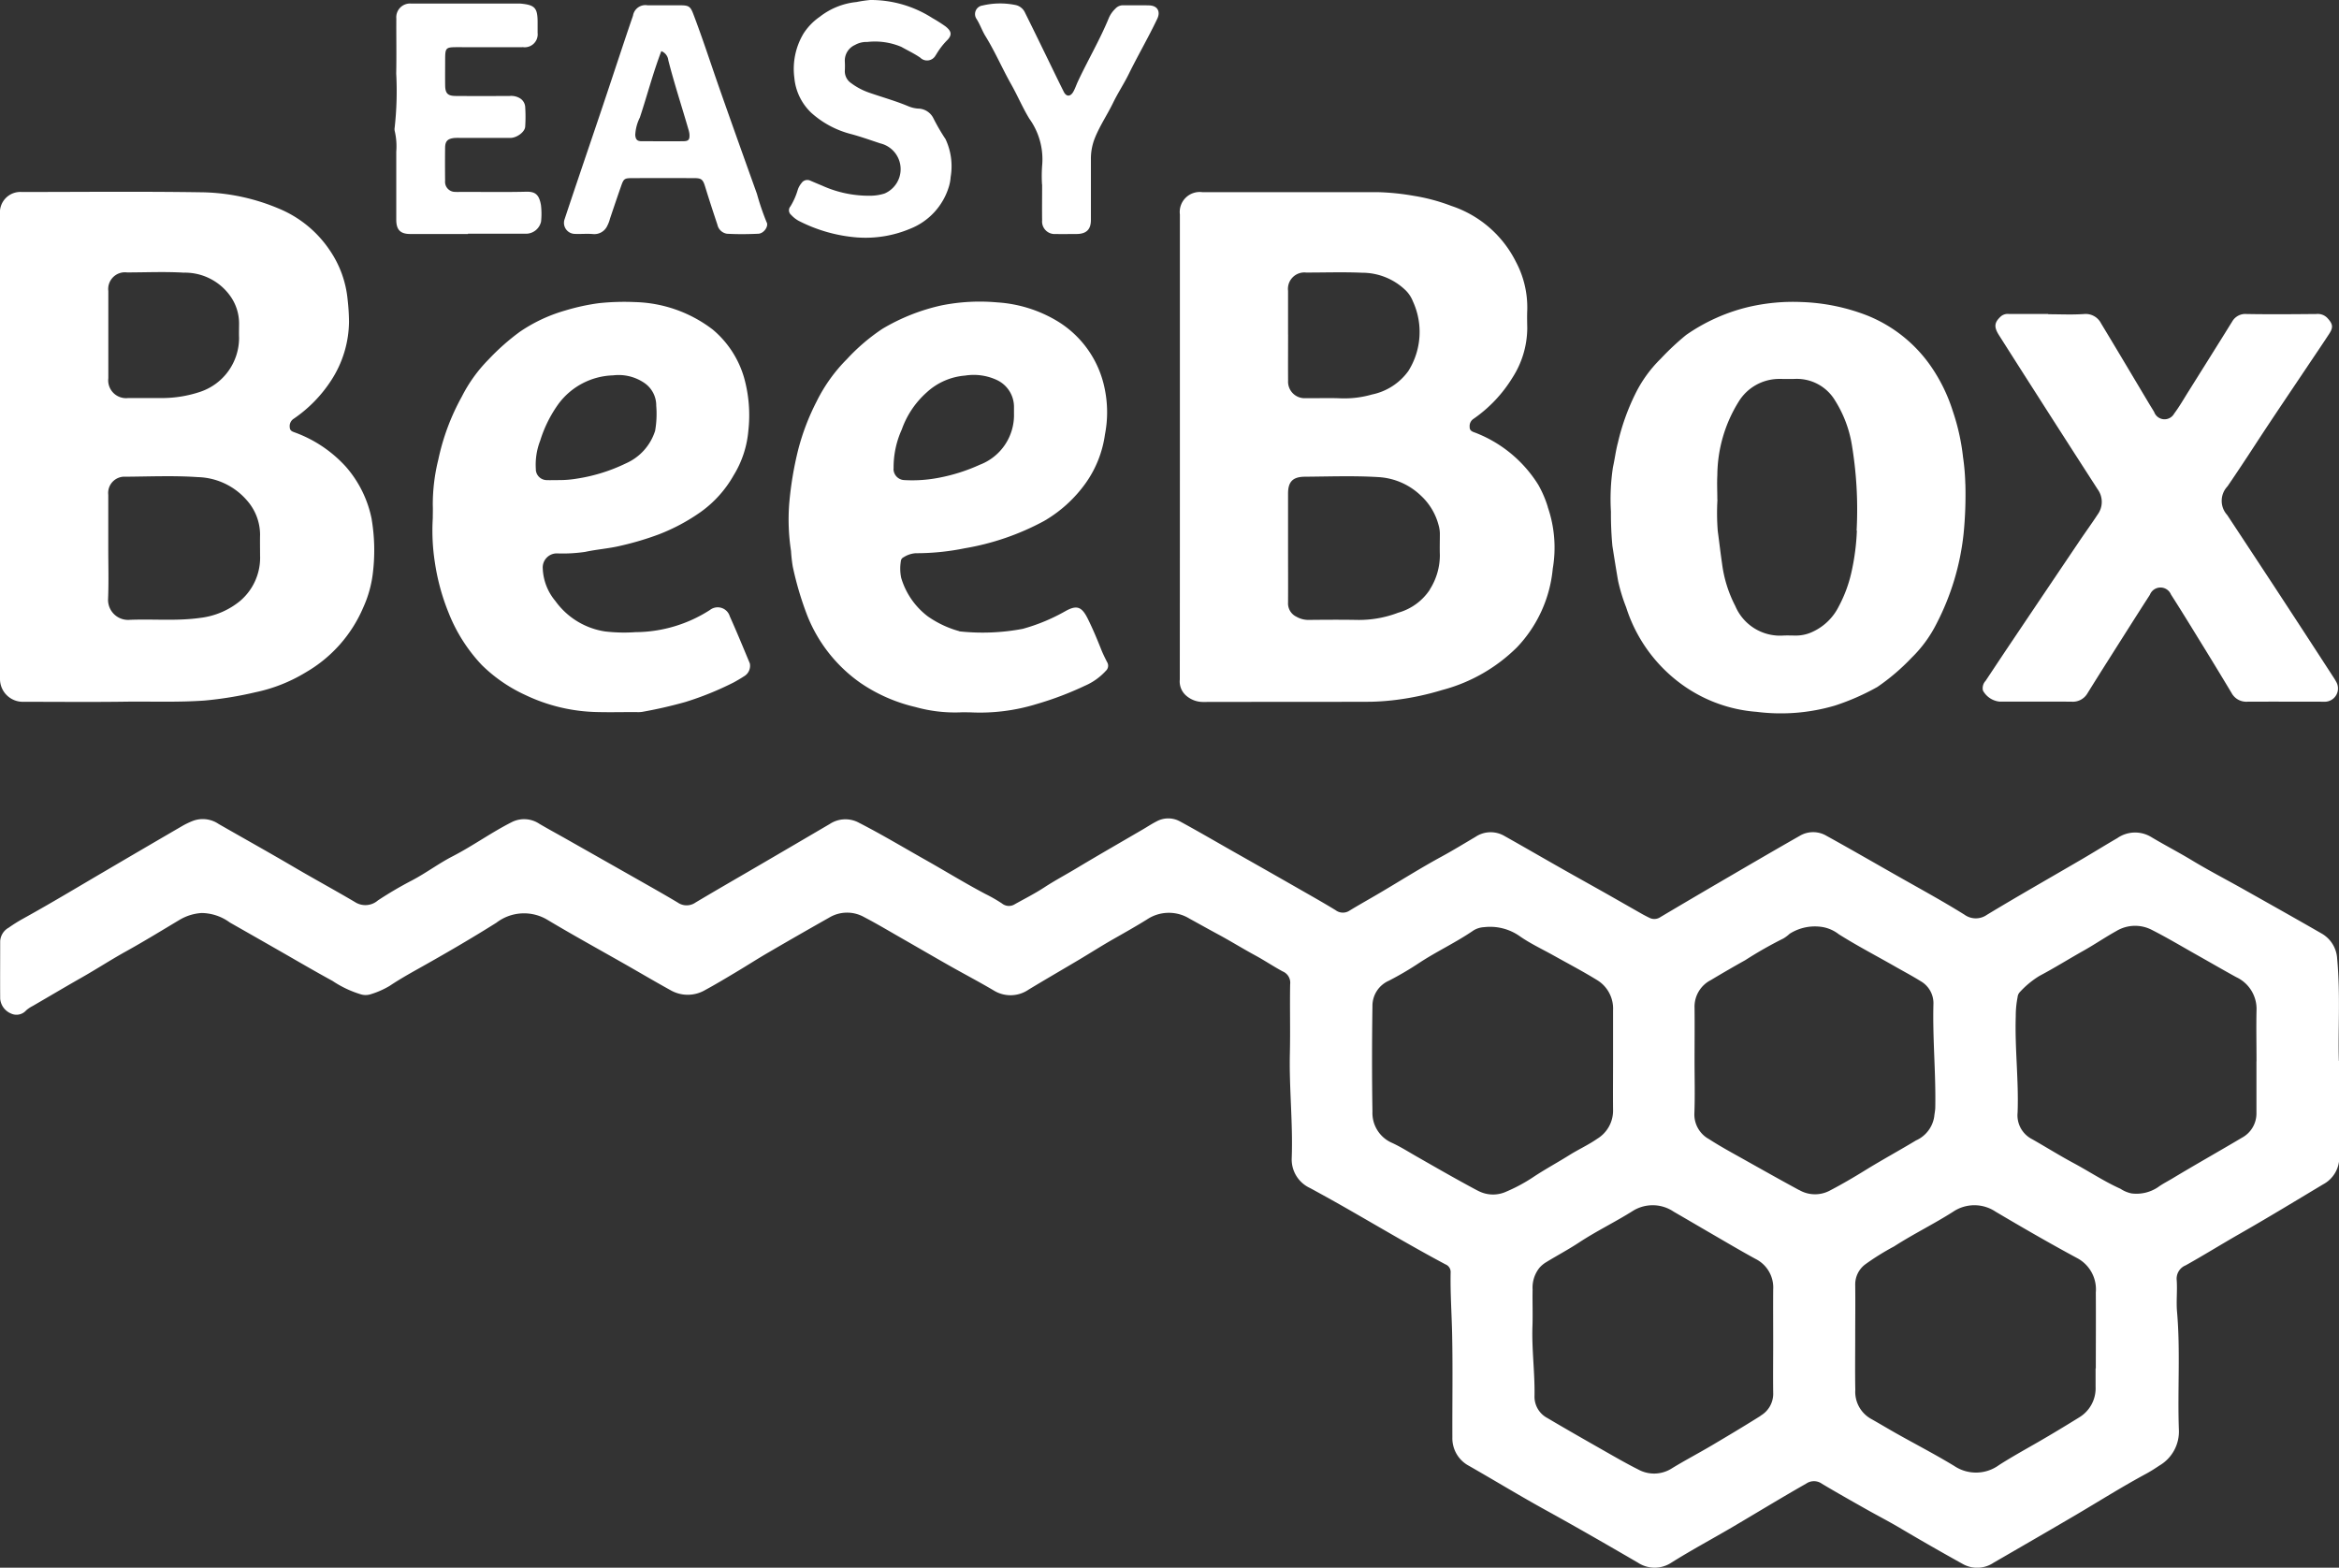 <svg xmlns="http://www.w3.org/2000/svg" xmlns:xlink="http://www.w3.org/1999/xlink" width="127.401" height="85.393" viewBox="0 0 127.401 85.393">
  <rect x="0" y="0" width="127.401" height="85.393" fill="#333333" stroke="none"/>
  <defs>
    <clipPath id="clip-path">
      <rect id="Rechteck_123" data-name="Rechteck 123" width="127.401" height="85.392" fill="none"/>
    </clipPath>
  </defs>
  <g id="easybeebox-logo-white" transform="translate(0)">
    <g id="Gruppe_1412" data-name="Gruppe 1412" transform="translate(0)" clip-path="url(#clip-path)">
      <path id="Pfad_3581" data-name="Pfad 3581" d="M493.913,77.667c.649,0,1.3.033,1.947-.011a.939.939,0,0,1,.932.514c.881,1.455,1.748,2.919,2.62,4.379.089.149.183.294.27.444a.6.6,0,0,0,1.09.084c.283-.378.519-.792.771-1.193q.981-1.563,1.959-3.129c.142-.227.282-.456.425-.683a.82.82,0,0,1,.783-.418c1.267.023,2.534.011,3.8,0a.726.726,0,0,1,.6.212c.3.323.346.505.1.875-.377.579-.768,1.15-1.152,1.724-.969,1.448-1.95,2.889-2.9,4.349-.488.748-.98,1.494-1.485,2.23a1.144,1.144,0,0,0-.014,1.558q1.288,1.953,2.573,3.907,1.606,2.451,3.2,4.908a3.022,3.022,0,0,1,.171.283.723.723,0,0,1-.581,1.072,1.439,1.439,0,0,1-.19,0c-1.362,0-2.724-.008-4.086,0a.909.909,0,0,1-.854-.485q-.9-1.5-1.819-2.986c-.486-.792-.973-1.584-1.475-2.366a.619.619,0,0,0-1.149.012c-.756,1.172-1.5,2.352-2.247,3.53q-.579.912-1.149,1.83a.919.919,0,0,1-.863.464c-1.314-.012-2.629,0-3.944-.005a1.169,1.169,0,0,1-.89-.6.579.579,0,0,1,.142-.528c.437-.657.872-1.315,1.312-1.97q1.9-2.827,3.805-5.651c.326-.484.67-.955.989-1.443a1.165,1.165,0,0,0,0-1.371q-1.678-2.6-3.343-5.207-1.018-1.59-2.029-3.184c-.292-.46-.258-.7.1-1.029a.584.584,0,0,1,.437-.132c.713,0,1.425,0,2.138,0Z" transform="translate(-382.348 -60.55)" fill="#fff"/>
      <path id="Pfad_3582" data-name="Pfad 3582" d="M101.56,13.431c-1.046,0-2.091,0-3.137,0-.545,0-.767-.226-.768-.777,0-1.236,0-2.472,0-3.708a3.631,3.631,0,0,0-.075-1.085.512.512,0,0,1-.011-.235,17.981,17.981,0,0,0,.083-2.938c.02-1,0-2,.006-2.995A.749.749,0,0,1,98.475.88q2.876,0,5.751,0c.063,0,.127,0,.19,0,.793.073.938.233.938,1.026,0,.19,0,.38,0,.57a.706.706,0,0,1-.788.779c-1.2.006-2.408,0-3.612,0-.588,0-.631.04-.636.61,0,.491-.007.982,0,1.474.007.432.139.57.572.573.982.008,1.965.006,2.947,0a.916.916,0,0,1,.585.146.6.6,0,0,1,.255.44,8.33,8.33,0,0,1,0,1.092c-.022.291-.462.605-.8.607-.919,0-1.838,0-2.757,0a2.531,2.531,0,0,0-.332.007c-.344.046-.468.178-.473.527-.007.6-.006,1.2,0,1.806a.547.547,0,0,0,.571.6c.11.01.222,0,.333,0,1.172,0,2.345.02,3.517-.009.5-.012.7.166.8.726a4.071,4.071,0,0,1,.006.9.844.844,0,0,1-.8.662c-1.061,0-2.123,0-3.184,0" transform="translate(-76.071 -0.685)" fill="#fff"/>
      <path id="Pfad_3583" data-name="Pfad 3583" d="M198.875,12.937a8.383,8.383,0,0,1-3.227-.909,1.6,1.6,0,0,1-.407-.32.325.325,0,0,1-.041-.467,3.744,3.744,0,0,0,.4-.907,1.156,1.156,0,0,1,.209-.369.378.378,0,0,1,.465-.128q.325.14.652.275a6.172,6.172,0,0,0,2.657.549,2.592,2.592,0,0,0,.742-.12,1.443,1.443,0,0,0-.227-2.73c-.537-.176-1.068-.368-1.617-.514a5.132,5.132,0,0,1-2.146-1.153,2.992,2.992,0,0,1-.922-1.906,3.747,3.747,0,0,1,.5-2.412A3.244,3.244,0,0,1,196.8.912,3.871,3.871,0,0,1,198.8.11,7.108,7.108,0,0,1,199.544,0a6.2,6.2,0,0,1,3.39.986,8.134,8.134,0,0,1,.717.455c.27.22.42.435.052.783a3.925,3.925,0,0,0-.494.631c-.036.052-.064.109-.1.157a.528.528,0,0,1-.843.125c-.328-.223-.684-.392-1.028-.585a3.687,3.687,0,0,0-1.849-.266,1.259,1.259,0,0,0-.677.165.931.931,0,0,0-.549.914,4.623,4.623,0,0,1,0,.475.781.781,0,0,0,.345.69,3.606,3.606,0,0,0,.994.522c.713.248,1.443.449,2.14.744a1.691,1.691,0,0,0,.5.118.947.947,0,0,1,.847.532,10.908,10.908,0,0,0,.659,1.133,3.486,3.486,0,0,1,.277,2.071,2.221,2.221,0,0,1-.092.507,3.575,3.575,0,0,1-2.127,2.309,6.254,6.254,0,0,1-2.83.47" transform="translate(-152.146 0)" fill="#fff"/>
      <path id="Pfad_3584" data-name="Pfad 3584" d="M244.756,10.716a7.539,7.539,0,0,1,.008-1.044,3.784,3.784,0,0,0-.7-2.543c-.368-.605-.642-1.258-.988-1.871-.488-.864-.879-1.779-1.4-2.623-.19-.308-.3-.653-.5-.959a.47.47,0,0,1,.341-.711,4.15,4.15,0,0,1,1.778-.03.728.728,0,0,1,.532.414q.47.947.933,1.9c.393.8.78,1.613,1.18,2.414.139.279.361.278.52,0,.1-.177.164-.375.25-.56.544-1.165,1.2-2.274,1.689-3.467a1.529,1.529,0,0,1,.354-.5.55.55,0,0,1,.417-.183c.475.008.951-.008,1.425.006.453.013.626.335.438.73-.485,1.019-1.054,1.994-1.552,3.007-.261.53-.593,1.032-.853,1.567-.314.647-.719,1.242-.992,1.917a3.024,3.024,0,0,0-.217,1.184q0,1.639,0,3.279c0,.525-.248.764-.783.768-.38,0-.76.009-1.14,0a.682.682,0,0,1-.734-.744c-.01-.649,0-1.3,0-1.949" transform="translate(-187.999 -0.665)" fill="#fff"/>
      <path id="Pfad_3585" data-name="Pfad 3585" d="M127.4,215.625c-.053-1.621.091-3.6-.094-5.574a1.683,1.683,0,0,0-.873-1.378c-1.437-.828-2.884-1.638-4.329-2.452-.892-.5-1.8-.971-2.676-1.5-.743-.451-1.516-.848-2.261-1.295a1.692,1.692,0,0,0-1.839.07c-.641.37-1.269.762-1.908,1.136-1.731,1.012-3.475,2-5.191,3.039a1.053,1.053,0,0,1-1.228-.012c-1.083-.675-2.2-1.29-3.311-1.917-1.4-.791-2.794-1.6-4.2-2.376a1.429,1.429,0,0,0-1.451,0c-1.45.825-2.89,1.668-4.331,2.508q-1.637.955-3.267,1.923a.583.583,0,0,1-.586.04c-.143-.069-.283-.141-.421-.219-.645-.365-1.288-.735-1.933-1.1-.825-.465-1.653-.924-2.476-1.391-1.028-.583-2.05-1.176-3.08-1.754a1.483,1.483,0,0,0-1.57.05c-.612.362-1.219.733-1.843,1.073-1.234.671-2.417,1.427-3.629,2.133-.464.27-.933.534-1.391.813a.653.653,0,0,1-.752-.02c-.524-.321-1.057-.626-1.59-.93q-2-1.145-4.014-2.283c-.958-.545-1.911-1.1-2.88-1.627a1.325,1.325,0,0,0-1.274,0c-.253.128-.491.286-.736.43-1.214.709-2.434,1.407-3.639,2.131-.578.347-1.174.663-1.739,1.033-.512.335-1.062.613-1.6.913a.6.6,0,0,1-.705-.036,8.159,8.159,0,0,0-.9-.516c-1.115-.589-2.188-1.25-3.286-1.869-1.194-.673-2.369-1.38-3.591-2.005a1.548,1.548,0,0,0-1.609.063q-1.918,1.126-3.838,2.246c-1.157.676-2.32,1.343-3.471,2.03a.844.844,0,0,1-.967,0c-.836-.5-1.688-.975-2.535-1.458q-1.764-1-3.53-2c-.492-.279-.99-.547-1.477-.834a1.491,1.491,0,0,0-1.52-.077c-1.1.558-2.1,1.283-3.194,1.847-.759.39-1.444.907-2.2,1.306a20.66,20.66,0,0,0-1.875,1.1,1.042,1.042,0,0,1-1.256.085c-1.126-.664-2.276-1.287-3.4-1.949-1.331-.781-2.681-1.532-4.02-2.3a1.536,1.536,0,0,0-1.4-.169,4.282,4.282,0,0,0-.557.265q-2.127,1.237-4.249,2.483c-1.472.862-2.933,1.743-4.427,2.569a8.212,8.212,0,0,0-.8.5.9.9,0,0,0-.465.732c0,1.046-.008,2.092,0,3.137a.957.957,0,0,0,.589.807.7.7,0,0,0,.827-.172,1.706,1.706,0,0,1,.353-.236c.9-.522,1.789-1.051,2.691-1.563.8-.455,1.576-.96,2.384-1.408.99-.549,1.955-1.141,2.926-1.722a2.686,2.686,0,0,1,1.2-.373,2.643,2.643,0,0,1,1.536.515q1.44.818,2.877,1.641c.9.516,1.8,1.043,2.716,1.541a5.767,5.767,0,0,0,1.533.729.9.9,0,0,0,.508.011,4.645,4.645,0,0,0,1.076-.469c.509-.341,1.044-.645,1.579-.944,1.428-.8,2.841-1.62,4.227-2.491a2.474,2.474,0,0,1,2.8-.153c1.419.848,2.869,1.644,4.306,2.463.794.453,1.582.918,2.383,1.36a1.879,1.879,0,0,0,1.89-.009c.565-.305,1.116-.638,1.668-.967.581-.346,1.149-.713,1.733-1.053q1.671-.974,3.355-1.925a1.892,1.892,0,0,1,1.893-.03c.7.365,1.376.769,2.061,1.161.863.493,1.721.994,2.585,1.484.81.459,1.635.89,2.436,1.364a1.737,1.737,0,0,0,1.883-.055c.9-.545,1.814-1.073,2.719-1.611.635-.378,1.259-.777,1.9-1.142.613-.349,1.228-.694,1.827-1.067a2.146,2.146,0,0,1,2.316-.048c.521.285,1.038.576,1.56.857.679.365,1.333.773,2.011,1.14.508.274,1,.606,1.508.88a.665.665,0,0,1,.406.7c-.023,1.251.014,2.5-.015,3.755-.044,1.915.173,3.825.1,5.739a1.712,1.712,0,0,0,1,1.606c.607.33,1.216.666,1.816,1.008,1.851,1.055,3.68,2.148,5.561,3.15a.444.444,0,0,1,.28.442c-.023,1.107.056,2.211.08,3.317.041,1.885.006,3.771.014,5.657a1.7,1.7,0,0,0,.906,1.558c1.4.8,2.774,1.637,4.184,2.414,1.684.928,3.349,1.889,5.01,2.855a1.652,1.652,0,0,0,1.833,0c1.067-.669,2.176-1.265,3.263-1.9,1.359-.8,2.7-1.619,4.072-2.4a.748.748,0,0,1,.866.009c.785.468,1.581.917,2.377,1.367.644.364,1.3.7,1.938,1.081q1.652.977,3.33,1.907a1.6,1.6,0,0,0,1.7-.057c1.5-.868,3-1.734,4.5-2.615,1.265-.746,2.507-1.529,3.8-2.226.25-.135.49-.289.726-.448a2.147,2.147,0,0,0,1.066-1.976c-.077-2.134.087-4.272-.1-6.406-.049-.566.021-1.142-.017-1.71a.782.782,0,0,1,.483-.815c.99-.552,1.952-1.152,2.936-1.714,1.533-.875,3.042-1.793,4.555-2.7a1.658,1.658,0,0,0,.88-1.515c-.012-1.616,0-3.232,0-5.2m-46.919,7.063c-1.13-.6-2.238-1.239-3.348-1.873-.438-.25-.867-.523-1.324-.733a1.773,1.773,0,0,1-1.07-1.7c-.031-1.917-.028-3.835,0-5.752a1.492,1.492,0,0,1,.89-1.38,17.242,17.242,0,0,0,1.667-.979c.959-.63,2-1.11,2.949-1.764a1.221,1.221,0,0,1,.579-.176,2.8,2.8,0,0,1,1.958.506c.568.394,1.2.689,1.81,1.029.8.448,1.611.872,2.39,1.352a1.815,1.815,0,0,1,.862,1.639q0,1.4,0,2.8h0c0,.871-.009,1.743,0,2.615a1.793,1.793,0,0,1-.86,1.584c-.483.336-1.017.577-1.513.887-.655.411-1.336.777-1.981,1.207a8.968,8.968,0,0,1-1.457.784,1.734,1.734,0,0,1-1.554-.05M95.9,234.963c-.883.555-1.778,1.09-2.676,1.621-.708.418-1.439.8-2.139,1.228a1.794,1.794,0,0,1-1.85.07c-.649-.325-1.279-.691-1.911-1.05-1.016-.578-2.031-1.157-3.037-1.752a1.315,1.315,0,0,1-.7-1.163c.028-1.282-.155-2.556-.111-3.838.023-.665-.006-1.331.008-2a1.73,1.73,0,0,1,.374-1.183,1.531,1.531,0,0,1,.359-.3c.59-.362,1.2-.685,1.781-1.066.96-.634,2-1.132,2.971-1.747a2.043,2.043,0,0,1,2.2.058c.738.426,1.473.859,2.209,1.286s1.492.874,2.252,1.288a1.739,1.739,0,0,1,.958,1.667c-.007.951,0,1.9,0,2.852,0,.919-.012,1.838,0,2.757a1.382,1.382,0,0,1-.691,1.265m2.1-12.294c-1-.541-1.991-1.1-2.982-1.655-.645-.363-1.3-.715-1.919-1.117a1.529,1.529,0,0,1-.8-1.411c.036-.949.009-1.9.009-2.851,0-.966.011-1.933,0-2.9a1.624,1.624,0,0,1,.884-1.5c.62-.372,1.247-.736,1.877-1.087a21.854,21.854,0,0,1,2.08-1.183,1.963,1.963,0,0,0,.338-.255,2.565,2.565,0,0,1,1.814-.363,2,2,0,0,1,.858.385c1,.632,2.044,1.173,3.066,1.758.466.266.942.517,1.395.8a1.38,1.38,0,0,1,.7,1.22c-.053,1.883.134,3.761.1,5.643,0,.174-.041.345-.057.514a1.7,1.7,0,0,1-.994,1.3c-.9.543-1.829,1.049-2.726,1.6-.644.4-1.3.783-1.971,1.134a1.718,1.718,0,0,1-1.68-.042m16.16,9.724q0,.5,0,1a1.851,1.851,0,0,1-.9,1.674c-.739.457-1.482.908-2.234,1.341-.712.41-1.431.807-2.124,1.25a2.126,2.126,0,0,1-2.443.049c-1.022-.621-2.086-1.171-3.129-1.758-.482-.271-.954-.557-1.437-.827a1.685,1.685,0,0,1-.821-1.558c-.019-.966-.005-1.932-.005-2.9h0c0-.95.012-1.9,0-2.851a1.362,1.362,0,0,1,.558-1.094,13.674,13.674,0,0,1,1.56-.97c1.043-.672,2.162-1.217,3.209-1.885a2.076,2.076,0,0,1,2.317-.008c1.465.867,2.94,1.72,4.438,2.527a1.926,1.926,0,0,1,1.023,1.875c.01,1.378,0,2.756,0,4.133m8.755-16.725h-.006c0,.934,0,1.868,0,2.8a1.5,1.5,0,0,1-.792,1.364c-1.262.749-2.542,1.469-3.8,2.227-.256.154-.528.289-.768.465a2.105,2.105,0,0,1-1.444.341,1.716,1.716,0,0,1-.6-.252c-.892-.4-1.706-.945-2.566-1.406-.764-.41-1.5-.873-2.255-1.3a1.458,1.458,0,0,1-.784-1.445c.066-1.754-.157-3.5-.1-5.259a5.281,5.281,0,0,1,.1-1.031.457.457,0,0,1,.106-.256,4.953,4.953,0,0,1,1.085-.9c.82-.432,1.606-.927,2.414-1.38.6-.338,1.173-.73,1.775-1.064a1.979,1.979,0,0,1,1.906-.074c.857.433,1.682.929,2.52,1.4.7.394,1.4.8,2.1,1.185a1.909,1.909,0,0,1,1.107,1.83c-.02.918,0,1.836,0,2.755" transform="translate(-0.006 -157.84)" fill="#fff"/>
      <path id="Pfad_3586" data-name="Pfad 3586" d="M20.246,65.282a6.157,6.157,0,0,0-1.394-2.847A6.976,6.976,0,0,0,16.1,60.569c-.139-.054-.311-.084-.318-.3a.479.479,0,0,1,.226-.469,7.4,7.4,0,0,0,2.032-2.083,5.958,5.958,0,0,0,.97-3.19,11.41,11.41,0,0,0-.077-1.221,5.7,5.7,0,0,0-.97-2.673,6.183,6.183,0,0,0-2.774-2.272,11.2,11.2,0,0,0-4.069-.887c-3.309-.053-6.62-.02-9.93-.018A1.114,1.114,0,0,0,0,48.672q0,6.3,0,12.593H0Q0,67.61,0,73.954a1.243,1.243,0,0,0,1.282,1.271c1.837,0,3.675.02,5.511-.006,1.452-.02,2.9.042,4.358-.063a20.024,20.024,0,0,0,2.773-.453,8.662,8.662,0,0,0,2.731-1.082,7.455,7.455,0,0,0,3.129-3.529,6.3,6.3,0,0,0,.536-1.976,10.2,10.2,0,0,0-.076-2.832M5.9,52.852A.911.911,0,0,1,6.92,51.837c1.029,0,2.061-.049,3.086.013a3.031,3.031,0,0,1,2.6,1.366,2.578,2.578,0,0,1,.416,1.377c0,.269-.01.539,0,.807a3.1,3.1,0,0,1-2.116,2.94,6.563,6.563,0,0,1-2.08.34c-.617,0-1.235,0-1.852,0A.971.971,0,0,1,5.9,57.6c0-.792,0-1.583,0-2.375s0-1.584,0-2.375m8.268,14.458a3.093,3.093,0,0,1-1.089,2.423,4.2,4.2,0,0,1-2.186.925c-1.273.179-2.555.052-3.831.105A1.091,1.091,0,0,1,5.888,69.6c.037-.932.009-1.868.009-2.8,0-.95,0-1.9,0-2.85a.886.886,0,0,1,.94-.985c1.314-.009,2.632-.068,3.939.022a3.653,3.653,0,0,1,2.657,1.249,2.835,2.835,0,0,1,.733,1.891c-.01.4,0,.792,0,1.187" transform="translate(0 -36.998)" fill="#fff"/>
      <path id="Pfad_3587" data-name="Pfad 3587" d="M311.822,64.659a5.989,5.989,0,0,0-.52-1.208,7.016,7.016,0,0,0-3.436-2.838c-.141-.05-.307-.1-.3-.309a.468.468,0,0,1,.2-.437,7.463,7.463,0,0,0,2.127-2.244,5.036,5.036,0,0,0,.81-2.7c-.006-.333-.015-.666,0-1a5.29,5.29,0,0,0-.623-2.626,6.063,6.063,0,0,0-3.517-3.037,10.216,10.216,0,0,0-2.035-.546,13.334,13.334,0,0,0-1.916-.2h-9.6a1.089,1.089,0,0,0-1.23,1.215q0,6.321,0,12.643v1.141q0,5.775-.005,11.55a1.021,1.021,0,0,0,.355.881,1.392,1.392,0,0,0,.9.338c3.042-.008,6.083,0,9.124-.011a13.06,13.06,0,0,0,1.456-.109,15.022,15.022,0,0,0,2.461-.532,9.045,9.045,0,0,0,4.072-2.327,7.173,7.173,0,0,0,1.947-4.28,6.777,6.777,0,0,0-.273-3.359m-14.145-9.4c0-.792,0-1.585,0-2.377a.894.894,0,0,1,.989-.995c1.014,0,2.03-.034,3.042.01a3.41,3.41,0,0,1,2.385.969,1.742,1.742,0,0,1,.384.59,3.991,3.991,0,0,1-.247,3.793,3.24,3.24,0,0,1-1.979,1.28,5.445,5.445,0,0,1-1.725.208c-.633-.024-1.267,0-1.9-.007a.9.9,0,0,1-.947-.952c-.006-.84,0-1.68,0-2.52m7.722,13.9a3.054,3.054,0,0,1-1.725,1.257,5.979,5.979,0,0,1-2.259.393c-.871-.015-1.742-.009-2.613,0a1.314,1.314,0,0,1-.673-.175.8.8,0,0,1-.454-.765c.006-1.014,0-2.028,0-3.041,0-.966,0-1.932,0-2.9,0-.645.257-.914.914-.919,1.33-.01,2.664-.06,3.989.02a3.636,3.636,0,0,1,2.331,1.009,3.335,3.335,0,0,1,.961,1.593,1.788,1.788,0,0,1,.074.461c0,.4-.014.793,0,1.188a3.488,3.488,0,0,1-.551,1.877" transform="translate(-227.516 -37.046)" fill="#fff"/>
      <path id="Pfad_3588" data-name="Pfad 3588" d="M417.683,84.577a12.189,12.189,0,0,0-.124-1.459,11.773,11.773,0,0,0-.559-2.51,9.08,9.08,0,0,0-1.228-2.49,7.706,7.706,0,0,0-3.438-2.716,10.853,10.853,0,0,0-3.57-.731,10.646,10.646,0,0,0-2.994.294,10.025,10.025,0,0,0-3.294,1.5,14.172,14.172,0,0,0-1.384,1.295,6.994,6.994,0,0,0-1.381,1.909,12.2,12.2,0,0,0-.95,2.661c-.118.438-.17.89-.27,1.334a11.6,11.6,0,0,0-.11,2.427,18.437,18.437,0,0,0,.08,1.873c.1.631.2,1.266.31,1.9a9.565,9.565,0,0,0,.439,1.437,8.284,8.284,0,0,0,2.859,4.07,7.955,7.955,0,0,0,4.255,1.623,10.425,10.425,0,0,0,4.254-.341,12.777,12.777,0,0,0,2.315-1.015,11.627,11.627,0,0,0,1.865-1.591,6.959,6.959,0,0,0,1.357-1.857,13.812,13.812,0,0,0,1.471-4.865,21.522,21.522,0,0,0,.1-2.743m-5.909,2.539a12.515,12.515,0,0,1-.3,2.283,7.308,7.308,0,0,1-.69,1.853,2.981,2.981,0,0,1-1.4,1.366,2.105,2.105,0,0,1-.911.215c-.238,0-.476-.012-.713,0a2.646,2.646,0,0,1-2.609-1.61,6.893,6.893,0,0,1-.722-2.32c-.086-.585-.153-1.178-.233-1.764a12.661,12.661,0,0,1-.017-1.709h-.006c0-.444-.024-.889,0-1.331a7.672,7.672,0,0,1,1.158-4,2.592,2.592,0,0,1,2.2-1.245c.285,0,.57.008.855,0a2.426,2.426,0,0,1,2.214,1.2,6.477,6.477,0,0,1,.894,2.356,21.5,21.5,0,0,1,.265,4.708" transform="translate(-310.636 -58.219)" fill="#fff"/>
      <path id="Pfad_3589" data-name="Pfad 3589" d="M212.357,94.245c-.112-.224-.226-.448-.319-.683-.226-.569-.462-1.135-.734-1.682-.331-.668-.606-.761-1.241-.4a10.145,10.145,0,0,1-2.3.951,11.72,11.72,0,0,1-3.435.139c-.014,0-.029-.013-.044-.017a5.558,5.558,0,0,1-1.692-.8,4.09,4.09,0,0,1-1.451-2.1,2.464,2.464,0,0,1-.019-.9.26.26,0,0,1,.154-.223,1.376,1.376,0,0,1,.661-.218,13.211,13.211,0,0,0,2.66-.268,13.959,13.959,0,0,0,4.32-1.484A7.246,7.246,0,0,0,211.2,84.48a6,6,0,0,0,1.04-2.636,6.327,6.327,0,0,0-.042-2.622,5.578,5.578,0,0,0-2.545-3.548,7.229,7.229,0,0,0-3.285-1.025,10.617,10.617,0,0,0-3.012.16,10.85,10.85,0,0,0-3.232,1.276,10.632,10.632,0,0,0-1.94,1.656,8.724,8.724,0,0,0-1.647,2.3,12.654,12.654,0,0,0-1.007,2.636,18.788,18.788,0,0,0-.49,2.962,11.328,11.328,0,0,0,.1,2.549,8.19,8.19,0,0,0,.093.84,17.482,17.482,0,0,0,.815,2.735,8.148,8.148,0,0,0,2.865,3.607,8.854,8.854,0,0,0,3,1.319,7.977,7.977,0,0,0,2.467.291c.174-.011.348,0,.523,0a10.477,10.477,0,0,0,3.621-.454,17.7,17.7,0,0,0,2.62-.993,3.324,3.324,0,0,0,1.145-.815.374.374,0,0,0,.072-.468M200.728,83.711a5,5,0,0,1,.447-2.142,4.864,4.864,0,0,1,1.349-2.011,3.49,3.49,0,0,1,2.1-.922,2.987,2.987,0,0,1,1.751.252,1.617,1.617,0,0,1,.91,1.481c0,.111,0,.222,0,.333a2.894,2.894,0,0,1-1.864,2.792,9.744,9.744,0,0,1-2.237.709,7.606,7.606,0,0,1-1.882.125.61.61,0,0,1-.579-.617" transform="translate(-152.055 -58.178)" fill="#fff"/>
      <path id="Pfad_3590" data-name="Pfad 3590" d="M124.25,94.368c-.356-.854-.708-1.711-1.087-2.555a.688.688,0,0,0-1.084-.344,7.579,7.579,0,0,1-4.061,1.206,8.792,8.792,0,0,1-1.658-.04,4.091,4.091,0,0,1-2.7-1.659,2.929,2.929,0,0,1-.685-1.766.768.768,0,0,1,.812-.824,8.3,8.3,0,0,0,1.506-.085c.639-.139,1.3-.181,1.934-.336a16.122,16.122,0,0,0,2.058-.612,10.486,10.486,0,0,0,2.27-1.208,6.2,6.2,0,0,0,1.818-2.015,5.526,5.526,0,0,0,.8-2.426,7.589,7.589,0,0,0-.235-2.9,5.365,5.365,0,0,0-1.7-2.608,7.253,7.253,0,0,0-4.23-1.5,13.08,13.08,0,0,0-1.983.06,11.645,11.645,0,0,0-1.831.4,8.533,8.533,0,0,0-2.471,1.16,12.374,12.374,0,0,0-1.7,1.506,8.044,8.044,0,0,0-1.458,2.026,12.335,12.335,0,0,0-1.28,3.433,10.145,10.145,0,0,0-.3,2.471c.011.237,0,.475,0,.713a11.289,11.289,0,0,0,.113,2.406,11.9,11.9,0,0,0,.75,2.752,8.869,8.869,0,0,0,1.812,2.847,8.313,8.313,0,0,0,2.362,1.626,9.5,9.5,0,0,0,3.945.931c.7.017,1.393,0,2.09,0a1.509,1.509,0,0,0,.331-.01,24.151,24.151,0,0,0,2.365-.541A16.741,16.741,0,0,0,123.4,95.4c.177-.1.355-.2.524-.313a.66.66,0,0,0,.329-.715M112.6,83.817a3.62,3.62,0,0,1,.234-1.569,6.931,6.931,0,0,1,.97-1.968,3.843,3.843,0,0,1,3-1.593,2.485,2.485,0,0,1,1.7.41,1.481,1.481,0,0,1,.652,1.244,5.341,5.341,0,0,1-.061,1.366,2.883,2.883,0,0,1-1.594,1.775,9.325,9.325,0,0,1-2.637.825,5.893,5.893,0,0,1-.979.085c-.305,0-.512.009-.717,0a.6.6,0,0,1-.571-.572" transform="translate(-83.412 -58.241)" fill="#fff"/>
      <path id="Pfad_3591" data-name="Pfad 3591" d="M150.52,13.138a14.045,14.045,0,0,1-.532-1.56c-.705-1.967-1.409-3.935-2.1-5.908-.455-1.306-.881-2.621-1.376-3.913-.139-.362-.239-.44-.624-.445-.317,0-.633,0-.95,0-.3,0-.6,0-.9,0a.683.683,0,0,0-.8.566c-.181.521-.356,1.043-.531,1.566-.378,1.134-.752,2.269-1.132,3.4-.455,1.355-.917,2.708-1.374,4.063q-.348,1.029-.69,2.06a.6.6,0,0,0,.557.795c.332.016.667-.021,1,.01a.774.774,0,0,0,.767-.445,1.845,1.845,0,0,0,.15-.395c.2-.593.4-1.188.608-1.78.134-.386.183-.425.57-.427q1.71-.007,3.421,0c.393,0,.467.083.586.471.212.691.437,1.379.666,2.065a.63.63,0,0,0,.52.493c.568.032,1.14.026,1.709,0,.3-.013.566-.4.457-.62m-4.544-4.42c-.758.01-1.517,0-2.276,0-.233,0-.322-.093-.341-.34a2.378,2.378,0,0,1,.25-.948c.4-1.2.713-2.423,1.17-3.619a.6.6,0,0,1,.381.5c.322,1.261.73,2.5,1.09,3.747a1.3,1.3,0,0,1,.061.274c.018.3-.041.382-.334.386" transform="translate(-108.76 -1.022)" fill="#fff"/>
    </g>
  </g>
</svg>
